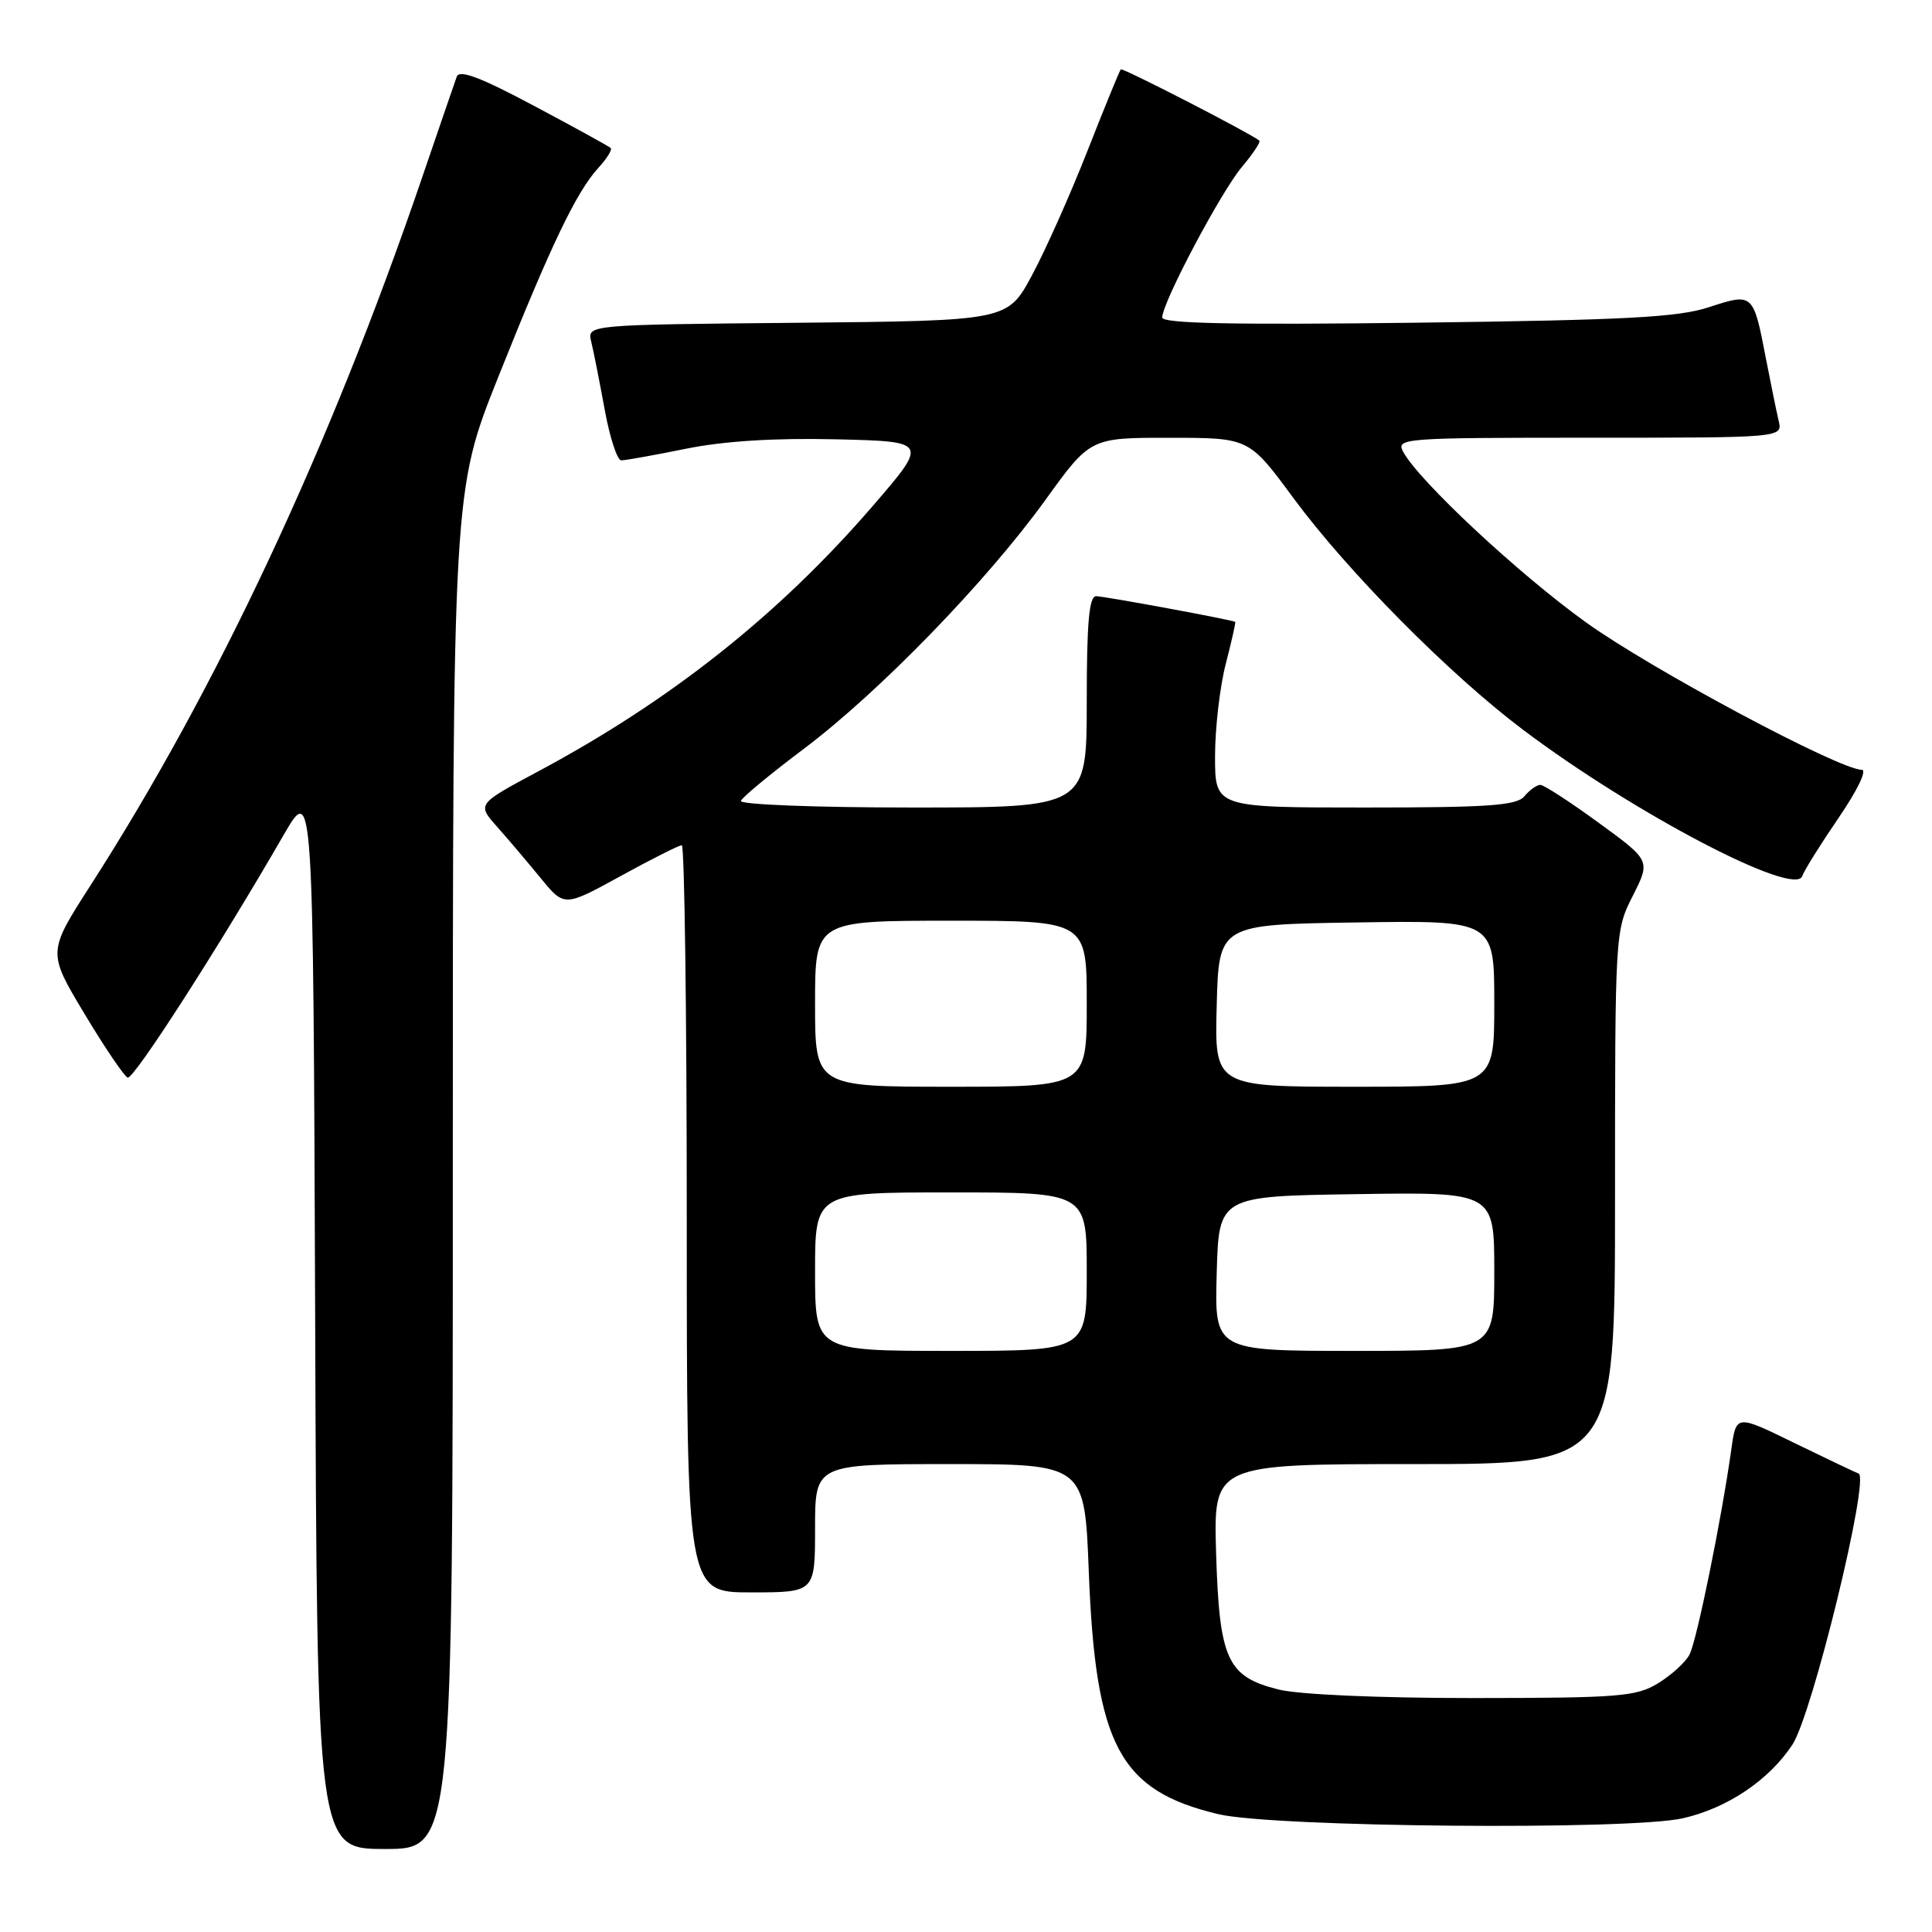 <?xml version="1.0" encoding="UTF-8" standalone="no"?>
<!DOCTYPE svg PUBLIC "-//W3C//DTD SVG 1.1//EN" "http://www.w3.org/Graphics/SVG/1.1/DTD/svg11.dtd" >
<svg xmlns="http://www.w3.org/2000/svg" xmlns:xlink="http://www.w3.org/1999/xlink" version="1.1" viewBox="0 0 256 256">
 <g >
 <path fill="currentColor"
d=" M 60.00 155.01 C 60.00 65.03 60.00 65.03 66.04 49.91 C 72.99 32.49 76.38 25.42 79.28 22.25 C 80.41 21.02 81.15 19.83 80.92 19.61 C 80.69 19.39 76.11 16.87 70.75 14.02 C 63.64 10.23 60.87 9.19 60.52 10.16 C 60.26 10.90 58.19 16.90 55.94 23.50 C 43.73 59.26 28.73 91.28 11.98 117.34 C 6.30 126.18 6.30 126.18 11.20 134.34 C 13.89 138.83 16.47 142.63 16.92 142.79 C 17.71 143.07 29.08 125.38 37.56 110.68 C 41.50 103.86 41.50 103.86 41.76 174.43 C 42.01 245.00 42.01 245.00 51.01 245.00 C 60.00 245.00 60.00 245.00 60.00 155.01 Z  M 223.00 240.93 C 228.89 239.58 234.38 235.90 237.50 231.18 C 240.13 227.21 247.80 195.78 246.27 195.25 C 245.85 195.10 242.03 193.28 237.78 191.21 C 230.06 187.43 230.06 187.43 229.42 191.97 C 228.13 201.21 224.82 217.48 223.86 219.26 C 223.32 220.28 221.44 221.98 219.69 223.05 C 216.80 224.81 214.53 224.99 195.19 225.00 C 182.60 225.00 172.04 224.54 169.38 223.86 C 162.60 222.16 161.57 219.90 161.14 205.79 C 160.79 194.00 160.79 194.00 187.39 194.00 C 214.00 194.00 214.00 194.00 214.00 158.67 C 214.00 123.55 214.01 123.31 216.36 118.69 C 218.71 114.03 218.71 114.03 211.83 109.02 C 208.05 106.26 204.57 104.00 204.10 104.00 C 203.63 104.00 202.68 104.68 202.00 105.50 C 200.97 106.74 197.33 107.00 180.88 107.00 C 161.00 107.00 161.00 107.00 161.00 100.22 C 161.00 96.49 161.64 90.98 162.42 87.97 C 163.20 84.96 163.76 82.46 163.67 82.40 C 163.19 82.12 146.32 79.00 145.25 79.00 C 144.31 79.00 144.00 82.47 144.00 93.00 C 144.00 107.00 144.00 107.00 120.92 107.00 C 108.09 107.00 97.98 106.61 98.17 106.12 C 98.35 105.64 102.10 102.54 106.50 99.23 C 116.48 91.73 130.70 77.08 138.52 66.25 C 144.47 58.00 144.47 58.00 154.99 58.01 C 165.50 58.01 165.50 58.01 171.35 65.95 C 178.55 75.72 192.06 89.36 201.80 96.69 C 216.48 107.75 237.85 118.94 238.81 116.08 C 239.05 115.36 241.21 111.90 243.61 108.39 C 246.12 104.72 247.43 102.00 246.69 102.00 C 243.73 102.00 218.83 88.70 210.20 82.50 C 201.25 76.08 187.98 63.70 185.92 59.85 C 184.97 58.07 185.93 58.00 210.57 58.00 C 236.22 58.00 236.22 58.00 235.68 55.75 C 235.39 54.51 234.62 50.75 233.97 47.39 C 232.33 38.84 232.27 38.79 226.46 40.70 C 222.38 42.05 215.48 42.41 187.75 42.76 C 163.39 43.06 154.00 42.87 154.00 42.07 C 154.00 40.11 161.77 25.43 164.56 22.12 C 166.04 20.36 167.08 18.79 166.87 18.63 C 165.44 17.53 148.73 8.94 148.51 9.19 C 148.35 9.36 146.36 14.22 144.09 20.00 C 141.82 25.78 138.51 33.20 136.73 36.50 C 133.50 42.50 133.50 42.50 105.65 42.77 C 77.79 43.03 77.79 43.03 78.34 45.27 C 78.64 46.49 79.44 50.54 80.12 54.25 C 80.79 57.96 81.79 61.00 82.32 61.00 C 82.86 61.00 86.72 60.31 90.90 59.46 C 95.94 58.44 102.63 58.02 110.76 58.21 C 123.02 58.50 123.02 58.50 115.58 67.12 C 103.17 81.48 88.80 92.87 71.28 102.23 C 63.21 106.55 63.21 106.55 65.85 109.53 C 67.31 111.17 69.91 114.24 71.64 116.35 C 74.77 120.18 74.77 120.18 82.22 116.09 C 86.32 113.84 89.97 112.00 90.34 112.00 C 90.70 112.00 91.00 134.27 91.00 161.50 C 91.00 211.00 91.00 211.00 99.50 211.00 C 108.00 211.00 108.00 211.00 108.00 202.50 C 108.00 194.00 108.00 194.00 125.86 194.00 C 143.72 194.00 143.72 194.00 144.27 208.25 C 145.16 231.33 148.34 237.27 161.45 240.39 C 168.76 242.12 215.93 242.54 223.00 240.93 Z  M 108.00 168.50 C 108.00 158.00 108.00 158.00 126.00 158.00 C 144.00 158.00 144.00 158.00 144.00 168.50 C 144.00 179.00 144.00 179.00 126.00 179.00 C 108.00 179.00 108.00 179.00 108.00 168.50 Z  M 161.22 168.75 C 161.50 158.50 161.50 158.50 179.75 158.23 C 198.00 157.95 198.00 157.95 198.00 168.48 C 198.00 179.00 198.00 179.00 179.47 179.00 C 160.93 179.00 160.93 179.00 161.22 168.75 Z  M 108.00 133.00 C 108.00 122.00 108.00 122.00 126.00 122.00 C 144.00 122.00 144.00 122.00 144.00 133.00 C 144.00 144.00 144.00 144.00 126.00 144.00 C 108.00 144.00 108.00 144.00 108.00 133.00 Z  M 161.22 133.25 C 161.50 122.50 161.50 122.50 179.75 122.23 C 198.00 121.95 198.00 121.95 198.00 132.98 C 198.00 144.00 198.00 144.00 179.47 144.00 C 160.93 144.00 160.93 144.00 161.22 133.25 Z "/>
</g>
</svg>